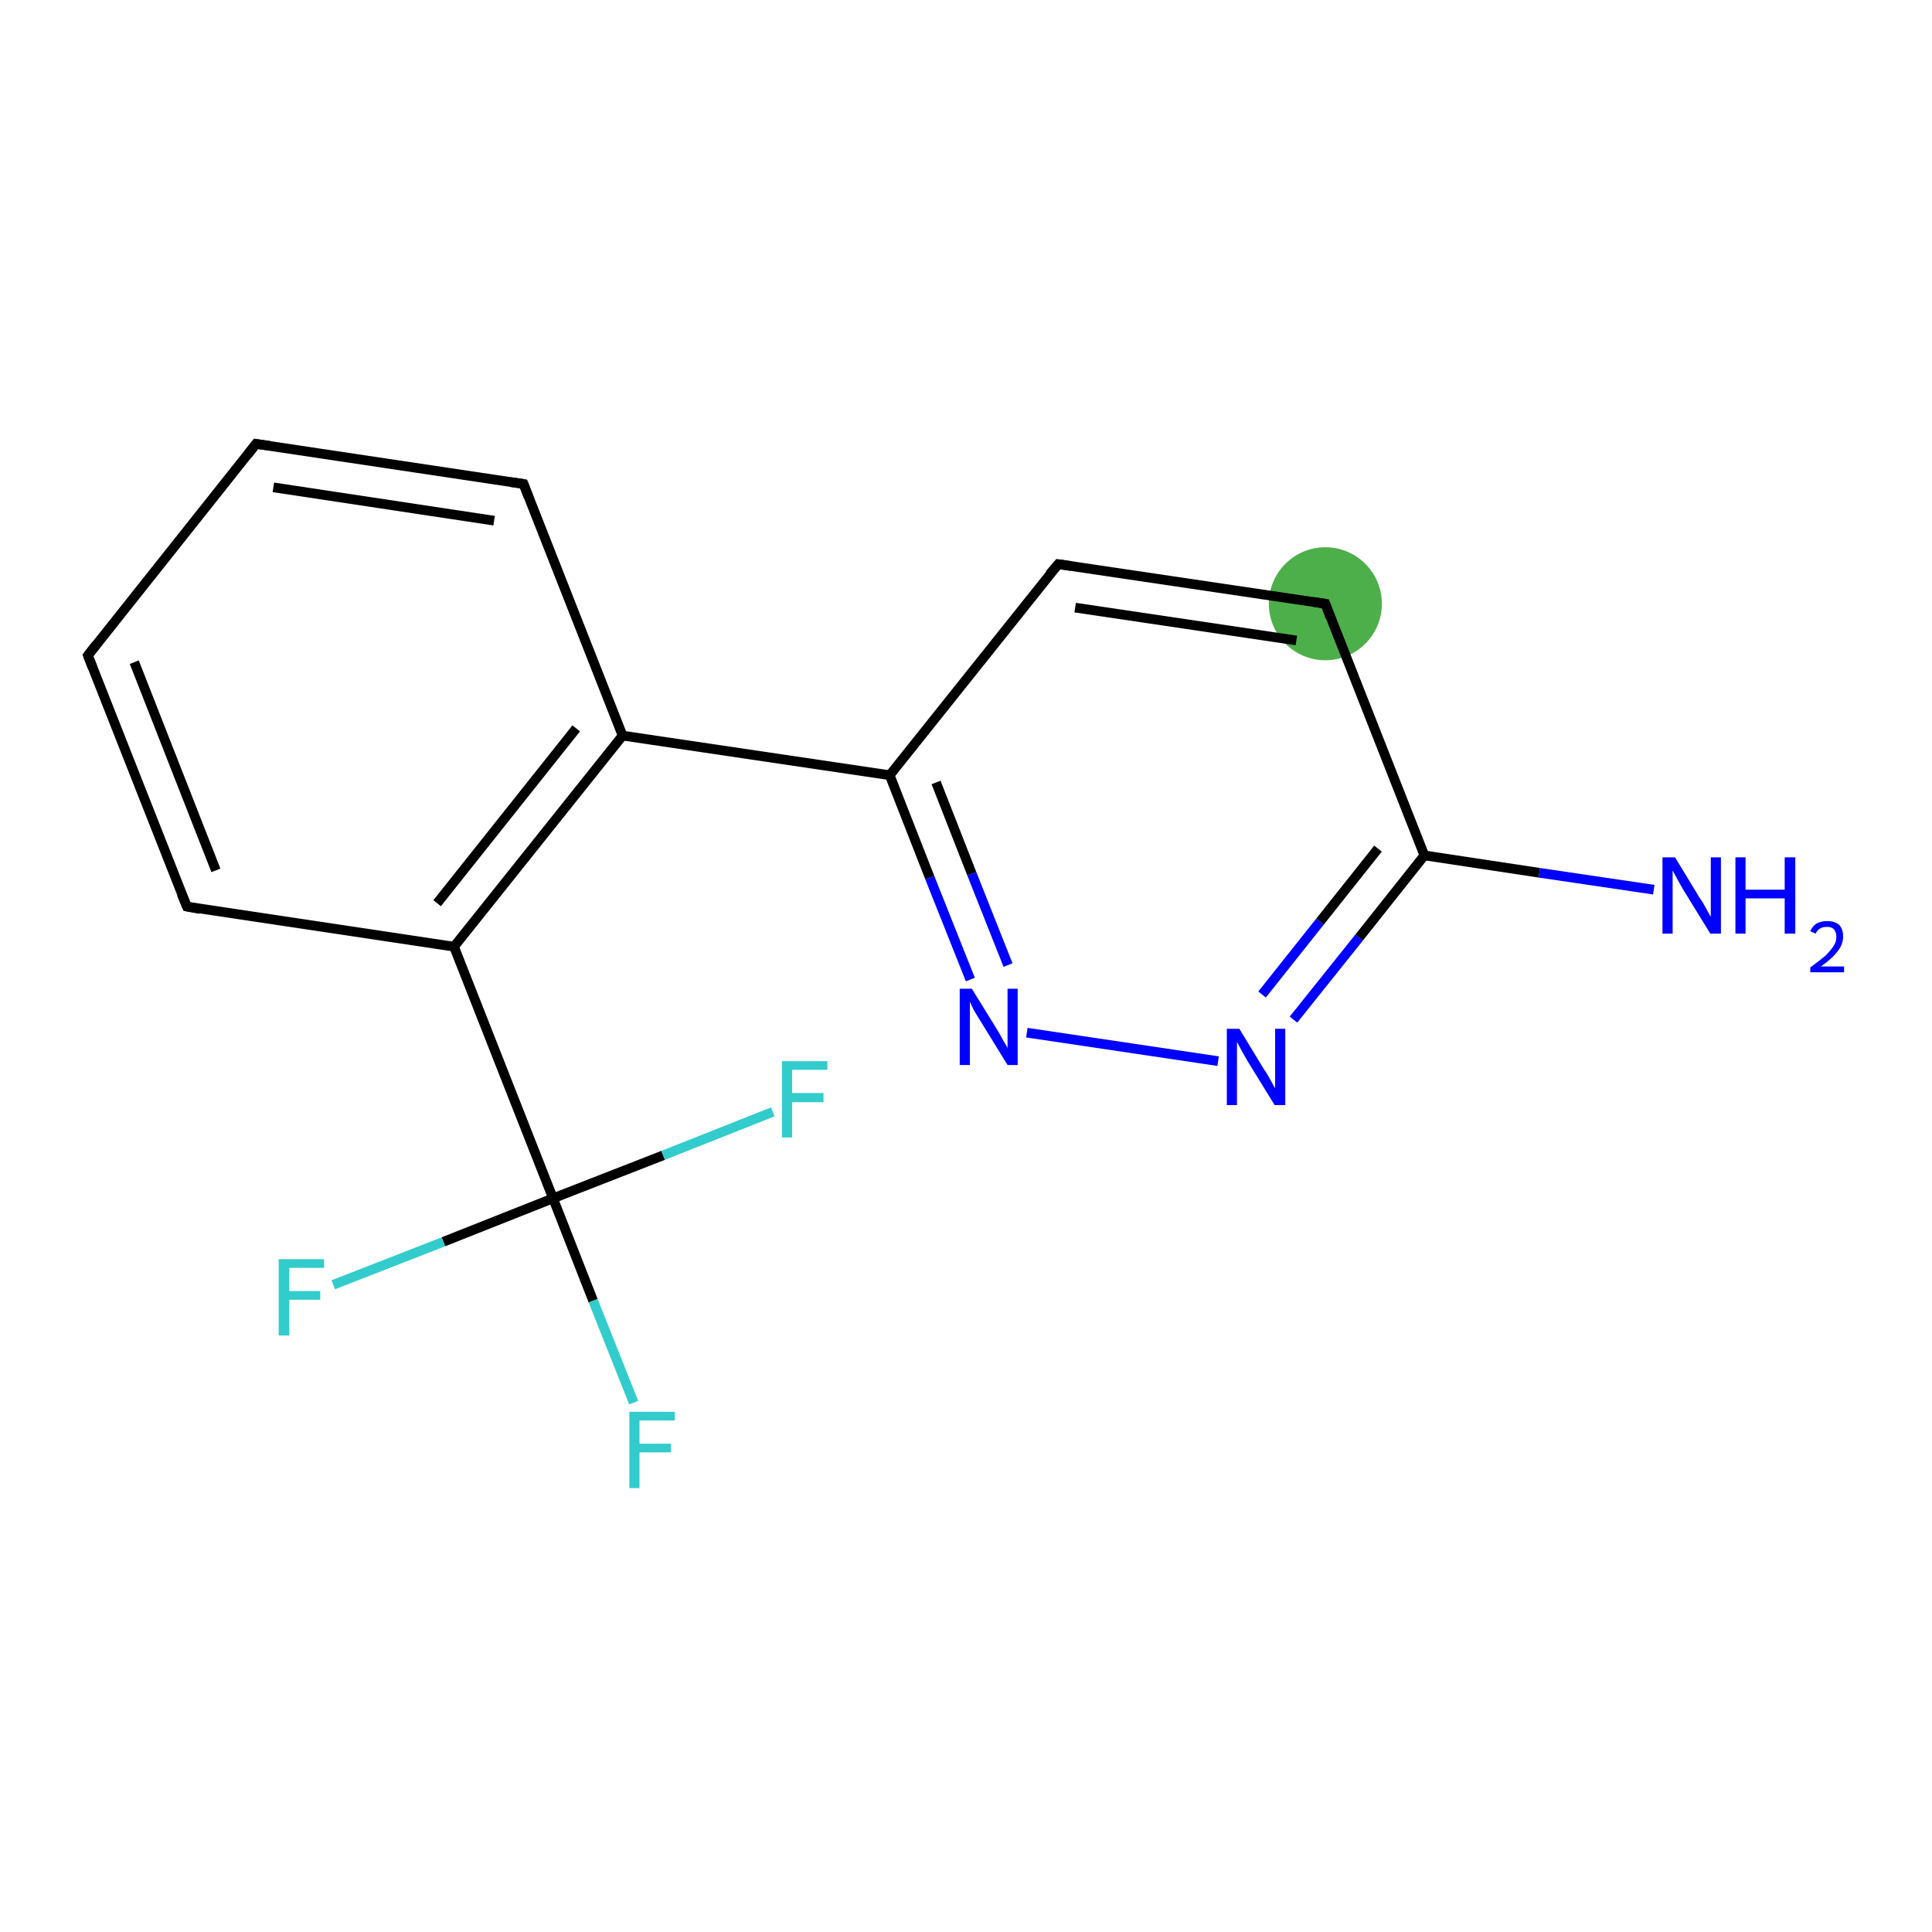 <?xml version='1.0' encoding='iso-8859-1'?>
<svg version='1.1' baseProfile='full'
              xmlns='http://www.w3.org/2000/svg'
                      xmlns:rdkit='http://www.rdkit.org/xml'
                      xmlns:xlink='http://www.w3.org/1999/xlink'
                  xml:space='preserve'
width='400px' height='400px' viewBox='0 0 400 400'>
<!-- END OF HEADER -->
<rect style='opacity:1.0;fill:#FFFFFF;stroke:none' width='400.0' height='400.0' x='0.0' y='0.0'> </rect>
<ellipse cx='274.4' cy='125.0' rx='11.2' ry='11.2' class='atom-14'  style='fill:#4daf4a;fill-rule:evenodd;stroke:#4daf4a;stroke-width:1.0px;stroke-linecap:butt;stroke-linejoin:miter;stroke-opacity:1' />
<path class='bond-0 atom-0 atom-1' d='M 38.7,187.7 L 18.2,135.7' style='fill:none;fill-rule:evenodd;stroke:#000000;stroke-width:2.0px;stroke-linecap:butt;stroke-linejoin:miter;stroke-opacity:1' />
<path class='bond-0 atom-0 atom-1' d='M 44.7,180.2 L 27.8,137.1' style='fill:none;fill-rule:evenodd;stroke:#000000;stroke-width:2.0px;stroke-linecap:butt;stroke-linejoin:miter;stroke-opacity:1' />
<path class='bond-1 atom-1 atom-2' d='M 18.2,135.7 L 53.0,91.9' style='fill:none;fill-rule:evenodd;stroke:#000000;stroke-width:2.0px;stroke-linecap:butt;stroke-linejoin:miter;stroke-opacity:1' />
<path class='bond-2 atom-2 atom-3' d='M 53.0,91.9 L 108.4,100.2' style='fill:none;fill-rule:evenodd;stroke:#000000;stroke-width:2.0px;stroke-linecap:butt;stroke-linejoin:miter;stroke-opacity:1' />
<path class='bond-2 atom-2 atom-3' d='M 56.6,100.9 L 102.3,107.8' style='fill:none;fill-rule:evenodd;stroke:#000000;stroke-width:2.0px;stroke-linecap:butt;stroke-linejoin:miter;stroke-opacity:1' />
<path class='bond-3 atom-3 atom-4' d='M 108.4,100.2 L 128.9,152.3' style='fill:none;fill-rule:evenodd;stroke:#000000;stroke-width:2.0px;stroke-linecap:butt;stroke-linejoin:miter;stroke-opacity:1' />
<path class='bond-4 atom-4 atom-5' d='M 128.9,152.3 L 94.0,196.0' style='fill:none;fill-rule:evenodd;stroke:#000000;stroke-width:2.0px;stroke-linecap:butt;stroke-linejoin:miter;stroke-opacity:1' />
<path class='bond-4 atom-4 atom-5' d='M 119.3,150.8 L 90.5,187.0' style='fill:none;fill-rule:evenodd;stroke:#000000;stroke-width:2.0px;stroke-linecap:butt;stroke-linejoin:miter;stroke-opacity:1' />
<path class='bond-5 atom-5 atom-6' d='M 94.0,196.0 L 114.5,248.1' style='fill:none;fill-rule:evenodd;stroke:#000000;stroke-width:2.0px;stroke-linecap:butt;stroke-linejoin:miter;stroke-opacity:1' />
<path class='bond-6 atom-6 atom-7' d='M 114.5,248.1 L 122.8,269.3' style='fill:none;fill-rule:evenodd;stroke:#000000;stroke-width:2.0px;stroke-linecap:butt;stroke-linejoin:miter;stroke-opacity:1' />
<path class='bond-6 atom-6 atom-7' d='M 122.8,269.3 L 131.2,290.4' style='fill:none;fill-rule:evenodd;stroke:#33CCCC;stroke-width:2.0px;stroke-linecap:butt;stroke-linejoin:miter;stroke-opacity:1' />
<path class='bond-7 atom-6 atom-8' d='M 114.5,248.1 L 91.8,257.1' style='fill:none;fill-rule:evenodd;stroke:#000000;stroke-width:2.0px;stroke-linecap:butt;stroke-linejoin:miter;stroke-opacity:1' />
<path class='bond-7 atom-6 atom-8' d='M 91.8,257.1 L 69.0,266.0' style='fill:none;fill-rule:evenodd;stroke:#33CCCC;stroke-width:2.0px;stroke-linecap:butt;stroke-linejoin:miter;stroke-opacity:1' />
<path class='bond-8 atom-6 atom-9' d='M 114.5,248.1 L 137.3,239.2' style='fill:none;fill-rule:evenodd;stroke:#000000;stroke-width:2.0px;stroke-linecap:butt;stroke-linejoin:miter;stroke-opacity:1' />
<path class='bond-8 atom-6 atom-9' d='M 137.3,239.2 L 160.0,230.2' style='fill:none;fill-rule:evenodd;stroke:#33CCCC;stroke-width:2.0px;stroke-linecap:butt;stroke-linejoin:miter;stroke-opacity:1' />
<path class='bond-9 atom-4 atom-10' d='M 128.9,152.3 L 184.2,160.5' style='fill:none;fill-rule:evenodd;stroke:#000000;stroke-width:2.0px;stroke-linecap:butt;stroke-linejoin:miter;stroke-opacity:1' />
<path class='bond-10 atom-10 atom-11' d='M 184.2,160.5 L 192.5,181.7' style='fill:none;fill-rule:evenodd;stroke:#000000;stroke-width:2.0px;stroke-linecap:butt;stroke-linejoin:miter;stroke-opacity:1' />
<path class='bond-10 atom-10 atom-11' d='M 192.5,181.7 L 200.9,202.8' style='fill:none;fill-rule:evenodd;stroke:#0000FF;stroke-width:2.0px;stroke-linecap:butt;stroke-linejoin:miter;stroke-opacity:1' />
<path class='bond-10 atom-10 atom-11' d='M 193.8,162.0 L 201.2,180.9' style='fill:none;fill-rule:evenodd;stroke:#000000;stroke-width:2.0px;stroke-linecap:butt;stroke-linejoin:miter;stroke-opacity:1' />
<path class='bond-10 atom-10 atom-11' d='M 201.2,180.9 L 208.7,199.8' style='fill:none;fill-rule:evenodd;stroke:#0000FF;stroke-width:2.0px;stroke-linecap:butt;stroke-linejoin:miter;stroke-opacity:1' />
<path class='bond-11 atom-11 atom-12' d='M 212.6,213.8 L 252.2,219.7' style='fill:none;fill-rule:evenodd;stroke:#0000FF;stroke-width:2.0px;stroke-linecap:butt;stroke-linejoin:miter;stroke-opacity:1' />
<path class='bond-12 atom-12 atom-13' d='M 267.8,211.1 L 281.4,194.1' style='fill:none;fill-rule:evenodd;stroke:#0000FF;stroke-width:2.0px;stroke-linecap:butt;stroke-linejoin:miter;stroke-opacity:1' />
<path class='bond-12 atom-12 atom-13' d='M 281.4,194.1 L 294.9,177.1' style='fill:none;fill-rule:evenodd;stroke:#000000;stroke-width:2.0px;stroke-linecap:butt;stroke-linejoin:miter;stroke-opacity:1' />
<path class='bond-12 atom-12 atom-13' d='M 261.3,205.9 L 273.3,190.8' style='fill:none;fill-rule:evenodd;stroke:#0000FF;stroke-width:2.0px;stroke-linecap:butt;stroke-linejoin:miter;stroke-opacity:1' />
<path class='bond-12 atom-12 atom-13' d='M 273.3,190.8 L 285.3,175.7' style='fill:none;fill-rule:evenodd;stroke:#000000;stroke-width:2.0px;stroke-linecap:butt;stroke-linejoin:miter;stroke-opacity:1' />
<path class='bond-13 atom-13 atom-14' d='M 294.9,177.1 L 274.4,125.0' style='fill:none;fill-rule:evenodd;stroke:#000000;stroke-width:2.0px;stroke-linecap:butt;stroke-linejoin:miter;stroke-opacity:1' />
<path class='bond-14 atom-14 atom-15' d='M 274.4,125.0 L 219.1,116.8' style='fill:none;fill-rule:evenodd;stroke:#000000;stroke-width:2.0px;stroke-linecap:butt;stroke-linejoin:miter;stroke-opacity:1' />
<path class='bond-14 atom-14 atom-15' d='M 268.4,132.6 L 222.6,125.8' style='fill:none;fill-rule:evenodd;stroke:#000000;stroke-width:2.0px;stroke-linecap:butt;stroke-linejoin:miter;stroke-opacity:1' />
<path class='bond-15 atom-13 atom-16' d='M 294.9,177.1 L 318.7,180.7' style='fill:none;fill-rule:evenodd;stroke:#000000;stroke-width:2.0px;stroke-linecap:butt;stroke-linejoin:miter;stroke-opacity:1' />
<path class='bond-15 atom-13 atom-16' d='M 318.7,180.7 L 342.4,184.2' style='fill:none;fill-rule:evenodd;stroke:#0000FF;stroke-width:2.0px;stroke-linecap:butt;stroke-linejoin:miter;stroke-opacity:1' />
<path class='bond-16 atom-5 atom-0' d='M 94.0,196.0 L 38.7,187.7' style='fill:none;fill-rule:evenodd;stroke:#000000;stroke-width:2.0px;stroke-linecap:butt;stroke-linejoin:miter;stroke-opacity:1' />
<path class='bond-17 atom-15 atom-10' d='M 219.1,116.8 L 184.2,160.5' style='fill:none;fill-rule:evenodd;stroke:#000000;stroke-width:2.0px;stroke-linecap:butt;stroke-linejoin:miter;stroke-opacity:1' />
<path d='M 37.6,185.1 L 38.7,187.7 L 41.4,188.2' style='fill:none;stroke:#000000;stroke-width:2.0px;stroke-linecap:butt;stroke-linejoin:miter;stroke-opacity:1;' />
<path d='M 19.2,138.3 L 18.2,135.7 L 19.9,133.5' style='fill:none;stroke:#000000;stroke-width:2.0px;stroke-linecap:butt;stroke-linejoin:miter;stroke-opacity:1;' />
<path d='M 51.3,94.1 L 53.0,91.9 L 55.8,92.3' style='fill:none;stroke:#000000;stroke-width:2.0px;stroke-linecap:butt;stroke-linejoin:miter;stroke-opacity:1;' />
<path d='M 105.6,99.8 L 108.4,100.2 L 109.4,102.8' style='fill:none;stroke:#000000;stroke-width:2.0px;stroke-linecap:butt;stroke-linejoin:miter;stroke-opacity:1;' />
<path d='M 275.4,127.7 L 274.4,125.0 L 271.7,124.6' style='fill:none;stroke:#000000;stroke-width:2.0px;stroke-linecap:butt;stroke-linejoin:miter;stroke-opacity:1;' />
<path d='M 221.8,117.2 L 219.1,116.8 L 217.3,118.9' style='fill:none;stroke:#000000;stroke-width:2.0px;stroke-linecap:butt;stroke-linejoin:miter;stroke-opacity:1;' />
<path class='atom-7' d='M 130.3 292.3
L 139.7 292.3
L 139.7 294.1
L 132.4 294.1
L 132.4 298.9
L 138.9 298.9
L 138.9 300.7
L 132.4 300.7
L 132.4 308.1
L 130.3 308.1
L 130.3 292.3
' fill='#33CCCC'/>
<path class='atom-8' d='M 57.7 260.7
L 67.1 260.7
L 67.1 262.5
L 59.9 262.5
L 59.9 267.3
L 66.3 267.3
L 66.3 269.1
L 59.9 269.1
L 59.9 276.5
L 57.7 276.5
L 57.7 260.7
' fill='#33CCCC'/>
<path class='atom-9' d='M 161.9 219.7
L 171.3 219.7
L 171.3 221.5
L 164.0 221.5
L 164.0 226.3
L 170.5 226.3
L 170.5 228.2
L 164.0 228.2
L 164.0 235.5
L 161.9 235.5
L 161.9 219.7
' fill='#33CCCC'/>
<path class='atom-11' d='M 201.2 204.7
L 206.4 213.1
Q 206.9 213.9, 207.7 215.4
Q 208.6 216.9, 208.6 217.0
L 208.6 204.7
L 210.7 204.7
L 210.7 220.5
L 208.6 220.5
L 203.0 211.4
Q 202.3 210.3, 201.6 209.1
Q 201.0 207.8, 200.8 207.4
L 200.8 220.5
L 198.7 220.5
L 198.7 204.7
L 201.2 204.7
' fill='#0000FF'/>
<path class='atom-12' d='M 256.6 213.0
L 261.7 221.4
Q 262.3 222.2, 263.1 223.7
Q 263.9 225.2, 264.0 225.3
L 264.0 213.0
L 266.1 213.0
L 266.1 228.8
L 263.9 228.8
L 258.3 219.7
Q 257.7 218.6, 257.0 217.4
Q 256.3 216.1, 256.1 215.7
L 256.1 228.8
L 254.0 228.8
L 254.0 213.0
L 256.6 213.0
' fill='#0000FF'/>
<path class='atom-16' d='M 346.8 177.5
L 351.9 185.9
Q 352.5 186.7, 353.3 188.2
Q 354.1 189.7, 354.2 189.8
L 354.2 177.5
L 356.3 177.5
L 356.3 193.3
L 354.1 193.3
L 348.5 184.2
Q 347.9 183.1, 347.2 181.9
Q 346.5 180.6, 346.3 180.2
L 346.3 193.3
L 344.2 193.3
L 344.2 177.5
L 346.8 177.5
' fill='#0000FF'/>
<path class='atom-16' d='M 359.3 177.5
L 361.4 177.5
L 361.4 184.2
L 369.5 184.2
L 369.5 177.5
L 371.7 177.5
L 371.7 193.3
L 369.5 193.3
L 369.5 186.0
L 361.4 186.0
L 361.4 193.3
L 359.3 193.3
L 359.3 177.5
' fill='#0000FF'/>
<path class='atom-16' d='M 374.8 192.8
Q 375.2 191.8, 376.1 191.2
Q 377.0 190.7, 378.3 190.7
Q 379.9 190.7, 380.8 191.5
Q 381.6 192.4, 381.6 193.9
Q 381.6 195.5, 380.5 196.9
Q 379.4 198.4, 377.0 200.1
L 381.8 200.1
L 381.8 201.3
L 374.8 201.3
L 374.8 200.3
Q 376.7 198.9, 377.9 197.9
Q 379.0 196.8, 379.6 195.9
Q 380.2 195.0, 380.2 194.0
Q 380.2 193.0, 379.7 192.4
Q 379.2 191.9, 378.3 191.9
Q 377.4 191.9, 376.9 192.2
Q 376.3 192.5, 375.9 193.3
L 374.8 192.8
' fill='#0000FF'/>
</svg>
